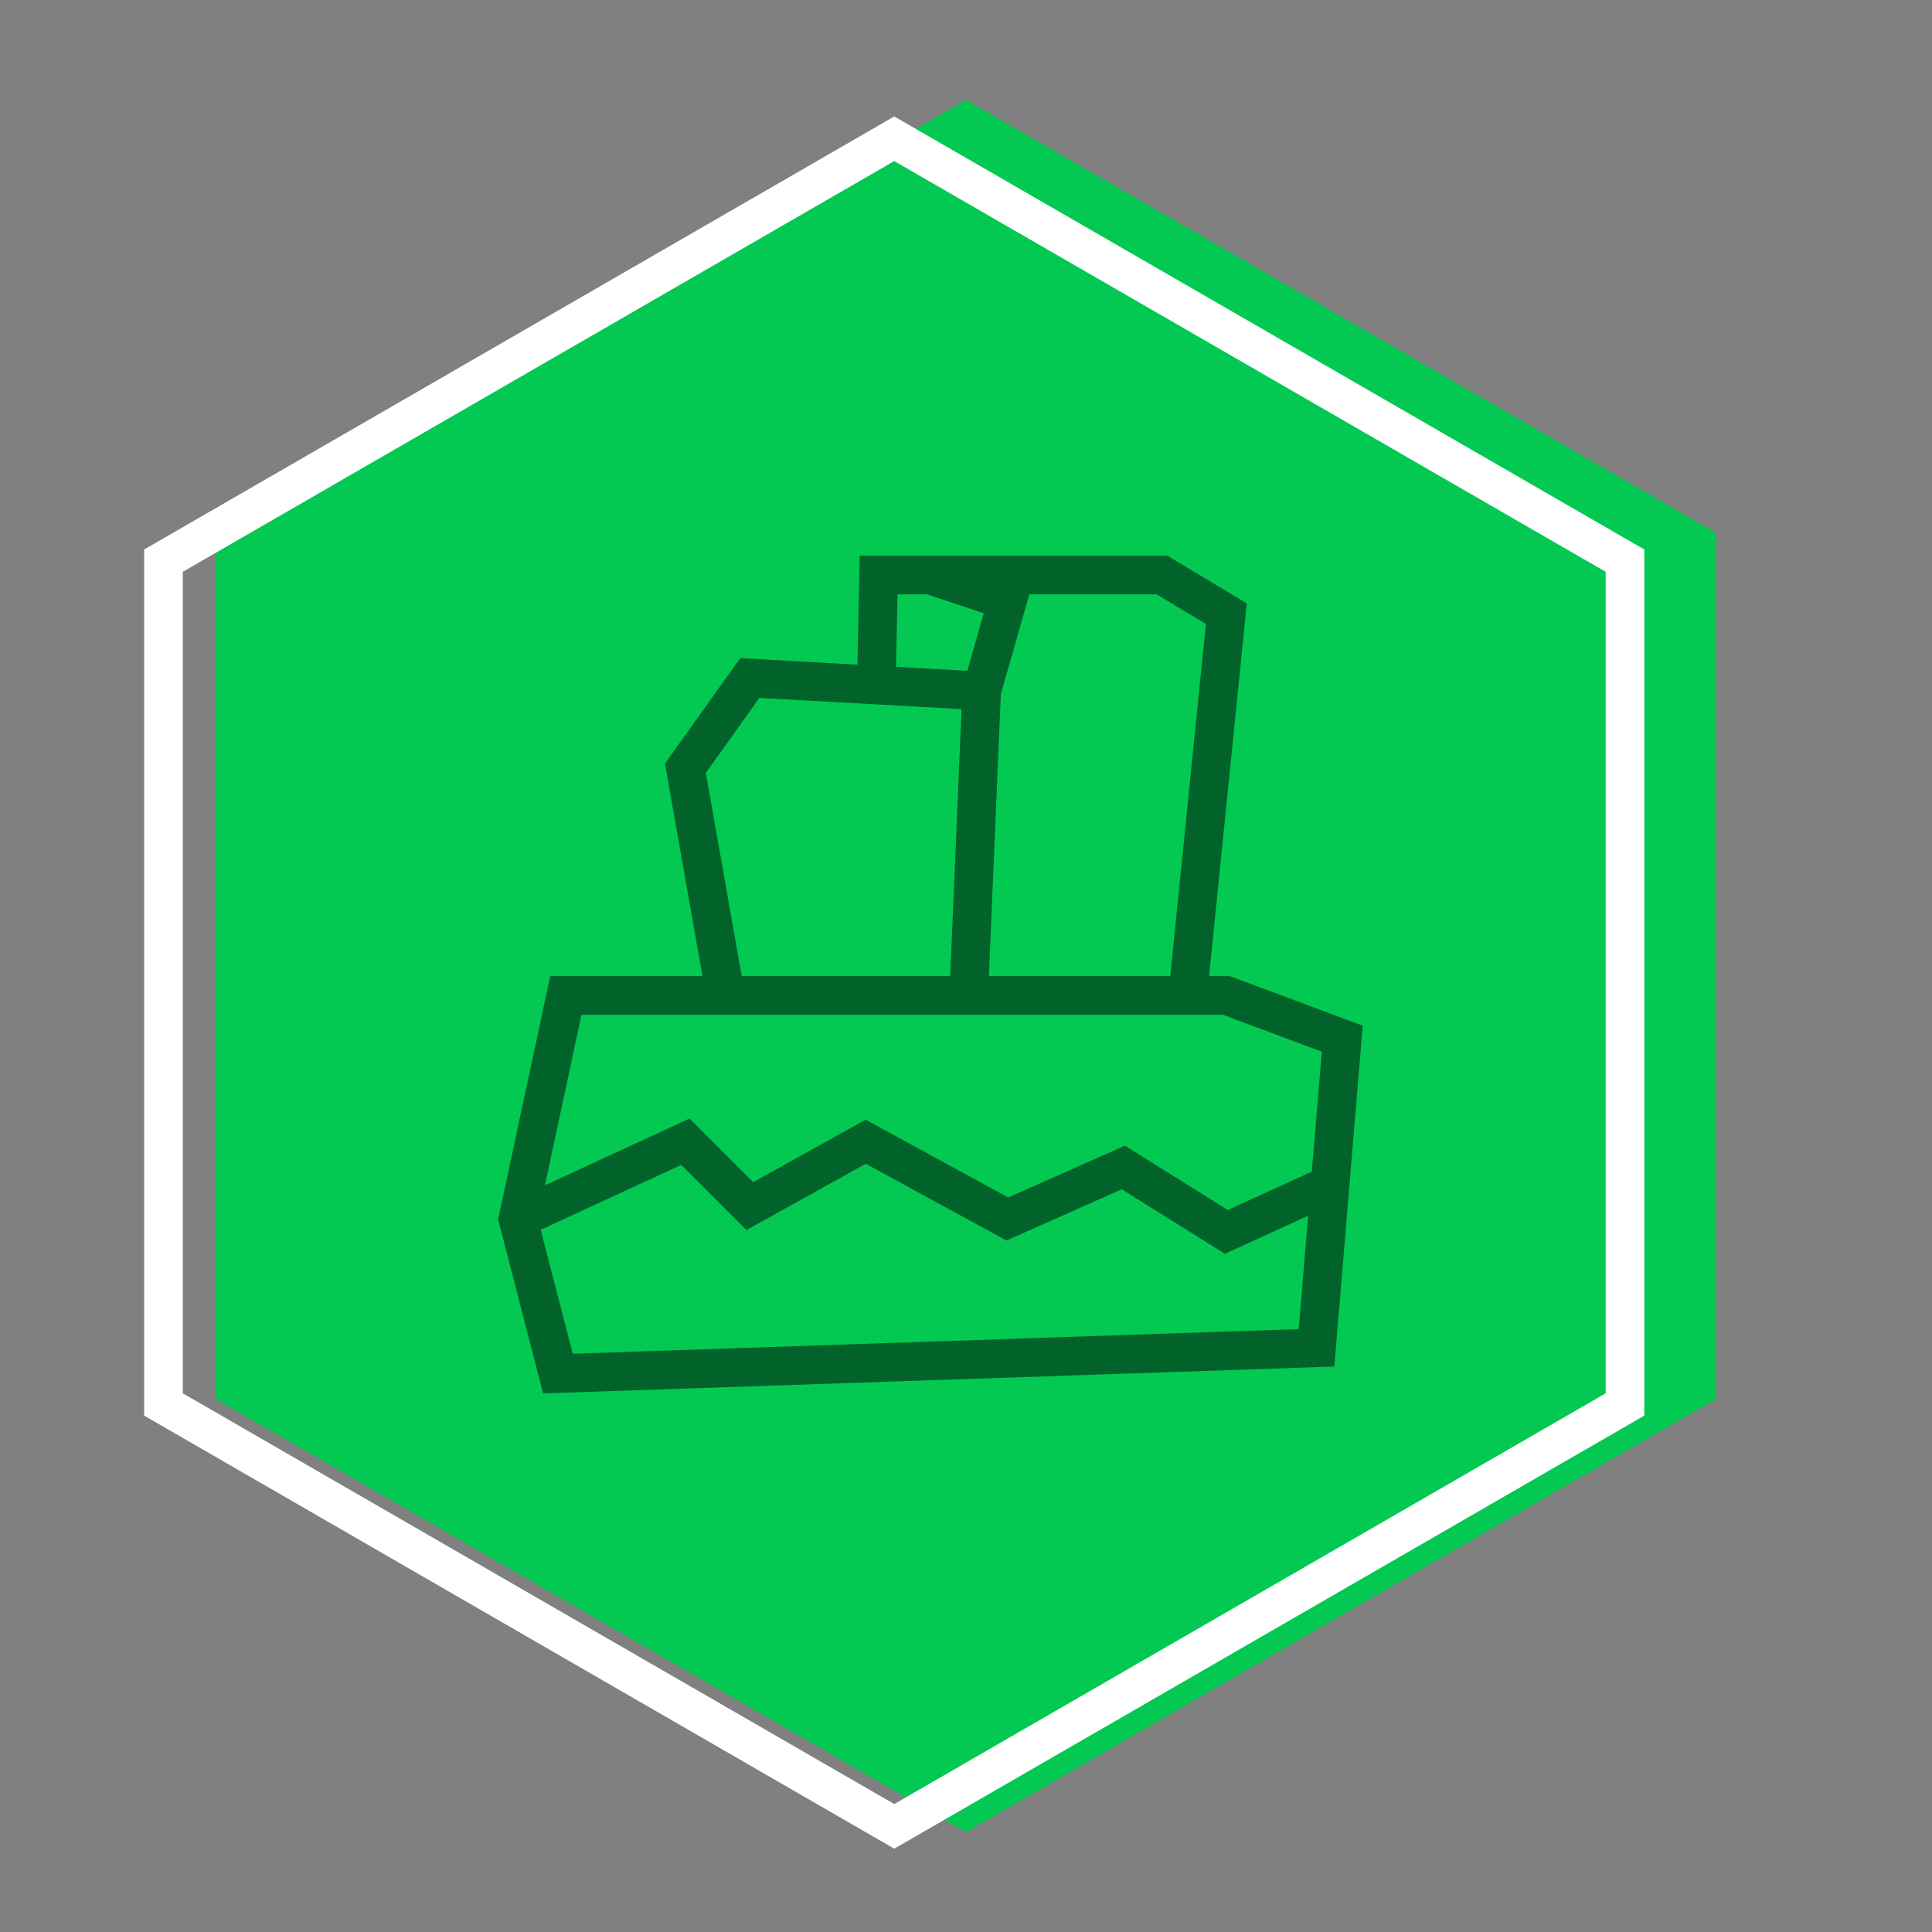 <?xml version="1.0" encoding="UTF-8" standalone="no"?><!DOCTYPE svg PUBLIC "-//W3C//DTD SVG 1.1//EN" "http://www.w3.org/Graphics/SVG/1.1/DTD/svg11.dtd"><svg width="100%" height="100%" viewBox="0 0 150 150" version="1.1" xmlns="http://www.w3.org/2000/svg" xmlns:xlink="http://www.w3.org/1999/xlink" xml:space="preserve" xmlns:serif="http://www.serif.com/" style="fill-rule:evenodd;clip-rule:evenodd;stroke-miterlimit:1.5;"><rect x="0" y="0" width="150" height="150" fill="#808080" stroke="none"/><rect id="_4-67" serif:id="4-67" x="0" y="0" width="150" height="150" style="fill:none;"/><rect x="0" y="0" width="150" height="150" style="fill:none;"/><g><path d="M75,7.755L133.236,41.378L133.236,108.622L75,142.245L16.764,108.622L16.764,41.378L75,7.755Z" style="fill:rgb(3,201,83);"/><path d="M69.429,9.041L127.664,42.663L127.664,109.908L69.429,143.531L11.193,109.908L11.193,42.663L69.429,9.041ZM69.429,12.505L124.664,44.395C124.664,44.395 124.664,108.176 124.664,108.176C124.664,108.176 69.429,140.067 69.429,140.067C69.429,140.067 14.193,108.176 14.193,108.176C14.193,108.176 14.193,44.395 14.193,44.395C14.193,44.395 69.429,12.505 69.429,12.505Z" style="fill:white;"/></g><g><path d="M43.932,77.286L95.214,77.286L104.214,80.643L102.214,104.643L43.318,106.643L40.214,94.643L43.932,77.286Z" style="fill:none;stroke:rgb(1,99,41);stroke-width:3px;"/><path d="M40.214,94.643L53.214,88.643L58.214,93.643L67.214,88.643L78.214,94.643L87.214,90.643L95.214,95.643L103.271,91.964" style="fill:none;stroke:rgb(1,99,41);stroke-width:3px;"/><path d="M56.214,76.643L53.214,59.643L58.214,52.643L76.214,53.643L78.214,46.643L72.214,44.643L68.214,44.643L68.037,53.189" style="fill:none;stroke:rgb(1,99,41);stroke-width:3px;"/><path d="M72.214,44.643L90.214,44.643L95.214,47.643L92.214,77.286" style="fill:none;stroke:rgb(1,99,41);stroke-width:3px;"/><path d="M76.214,53.643L75.214,77.286" style="fill:none;stroke:rgb(1,99,41);stroke-width:3px;"/></g></svg>